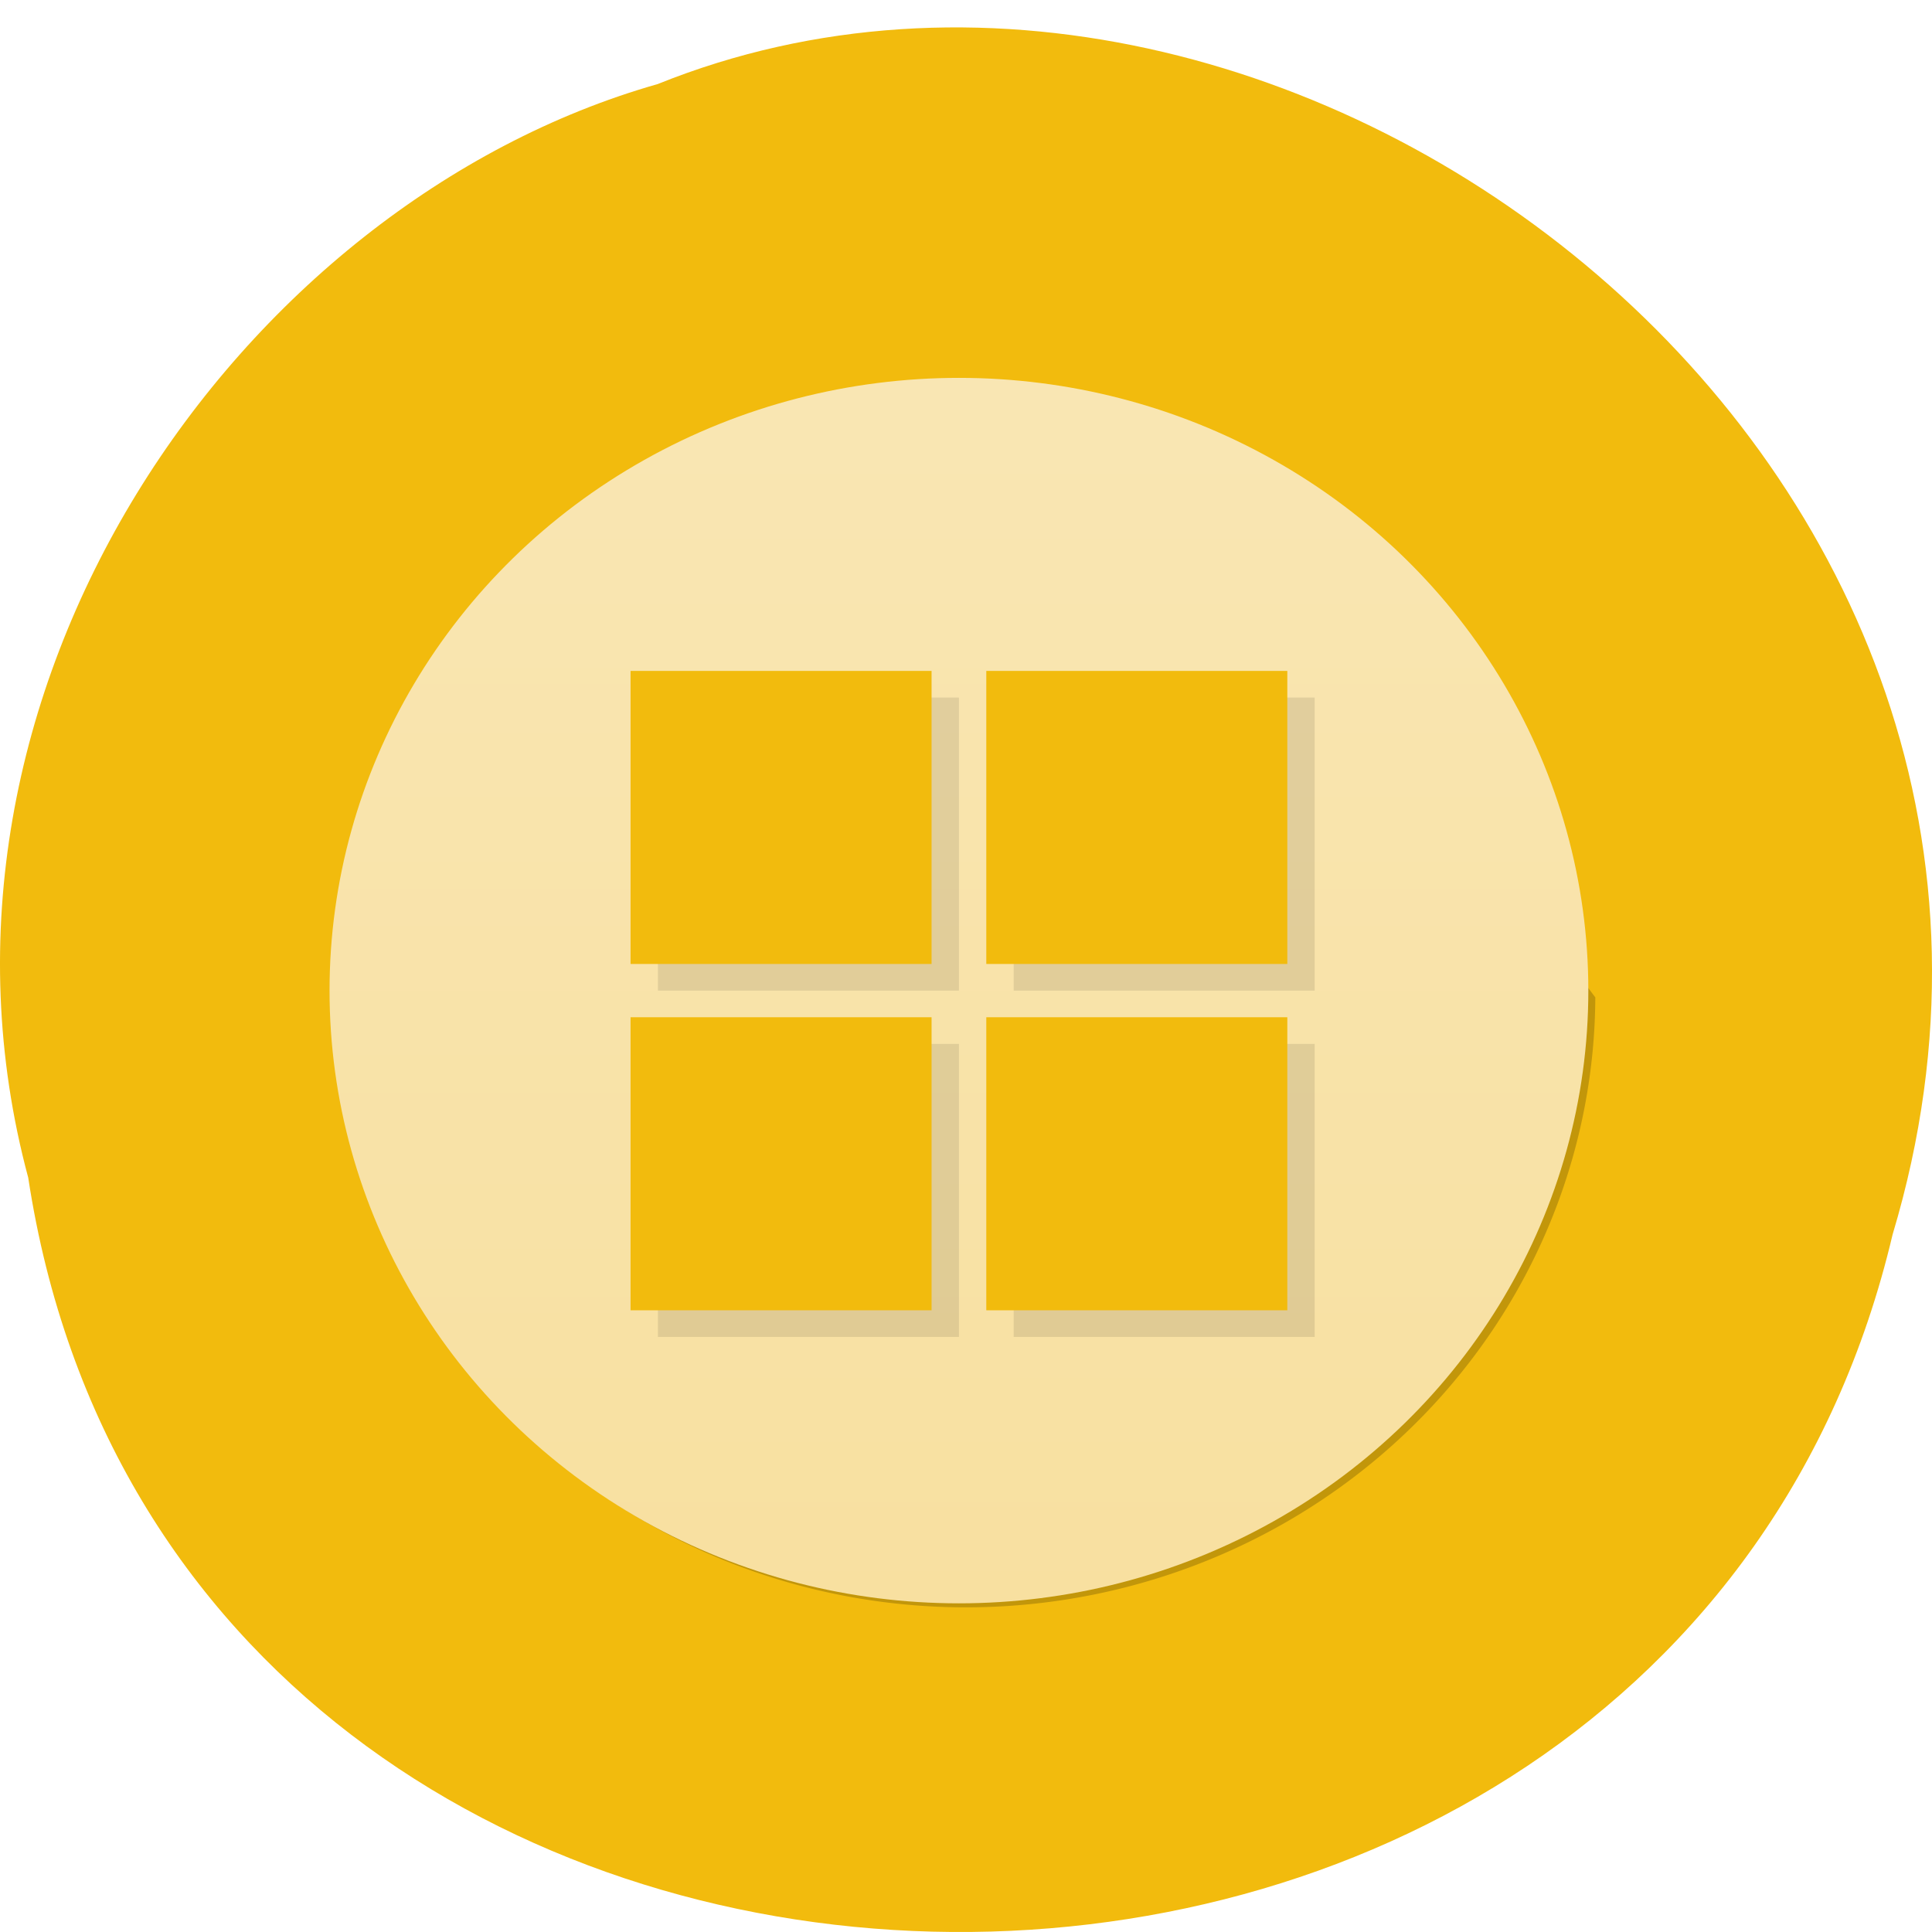 <svg xmlns="http://www.w3.org/2000/svg" viewBox="0 0 256 256"><defs><linearGradient gradientUnits="userSpaceOnUse" y2="47" y1="1" x2="0" id="0"><stop stop-color="#f9e6b3"/><stop stop-color="#f8e0a0" offset="1"/></linearGradient></defs><path d="m 3.74 156.05 c 19.829 130 217.21 133.9 247.04 7.528 30.702 -102.31 -80.47 -185.95 -163.63 -152.44 -55.684 15.842 -100.67 80.67 -83.41 144.91 z" fill="#f2bb0d" color="#000"/><g transform="matrix(3.626 0 0 3.53 40.04 46.54)"><path d="M 31.25,2.375 C 39.865,5.529 46,13.792 46,23.505 c 0,12.426 -10.07,22.5 -22.5,22.5 -9.708,0 -17.971,-6.135 -21.12,-14.75 a 23,23 0 0 0 44.875,-7" opacity="0.2"/><circle r="23" cy="24" cx="24" fill="url(#0)"/><path d="M 13,13 V 24 H 24 V 13 z m 13,0 V 24 H 37 V 13 z M 13,26 V 37 H 24 V 26 z m 13,0 V 37 H 37 V 26 z" opacity="0.1"/><path d="M 12,12 V 23 H 23 V 12 H 12 z m 13,0 V 23 H 36 V 12 H 25 z M 12,25 V 36 H 23 V 25 H 12 z m 13,0 V 36 H 36 V 25 H 25 z" fill="#f2bb0d"/></g></svg>